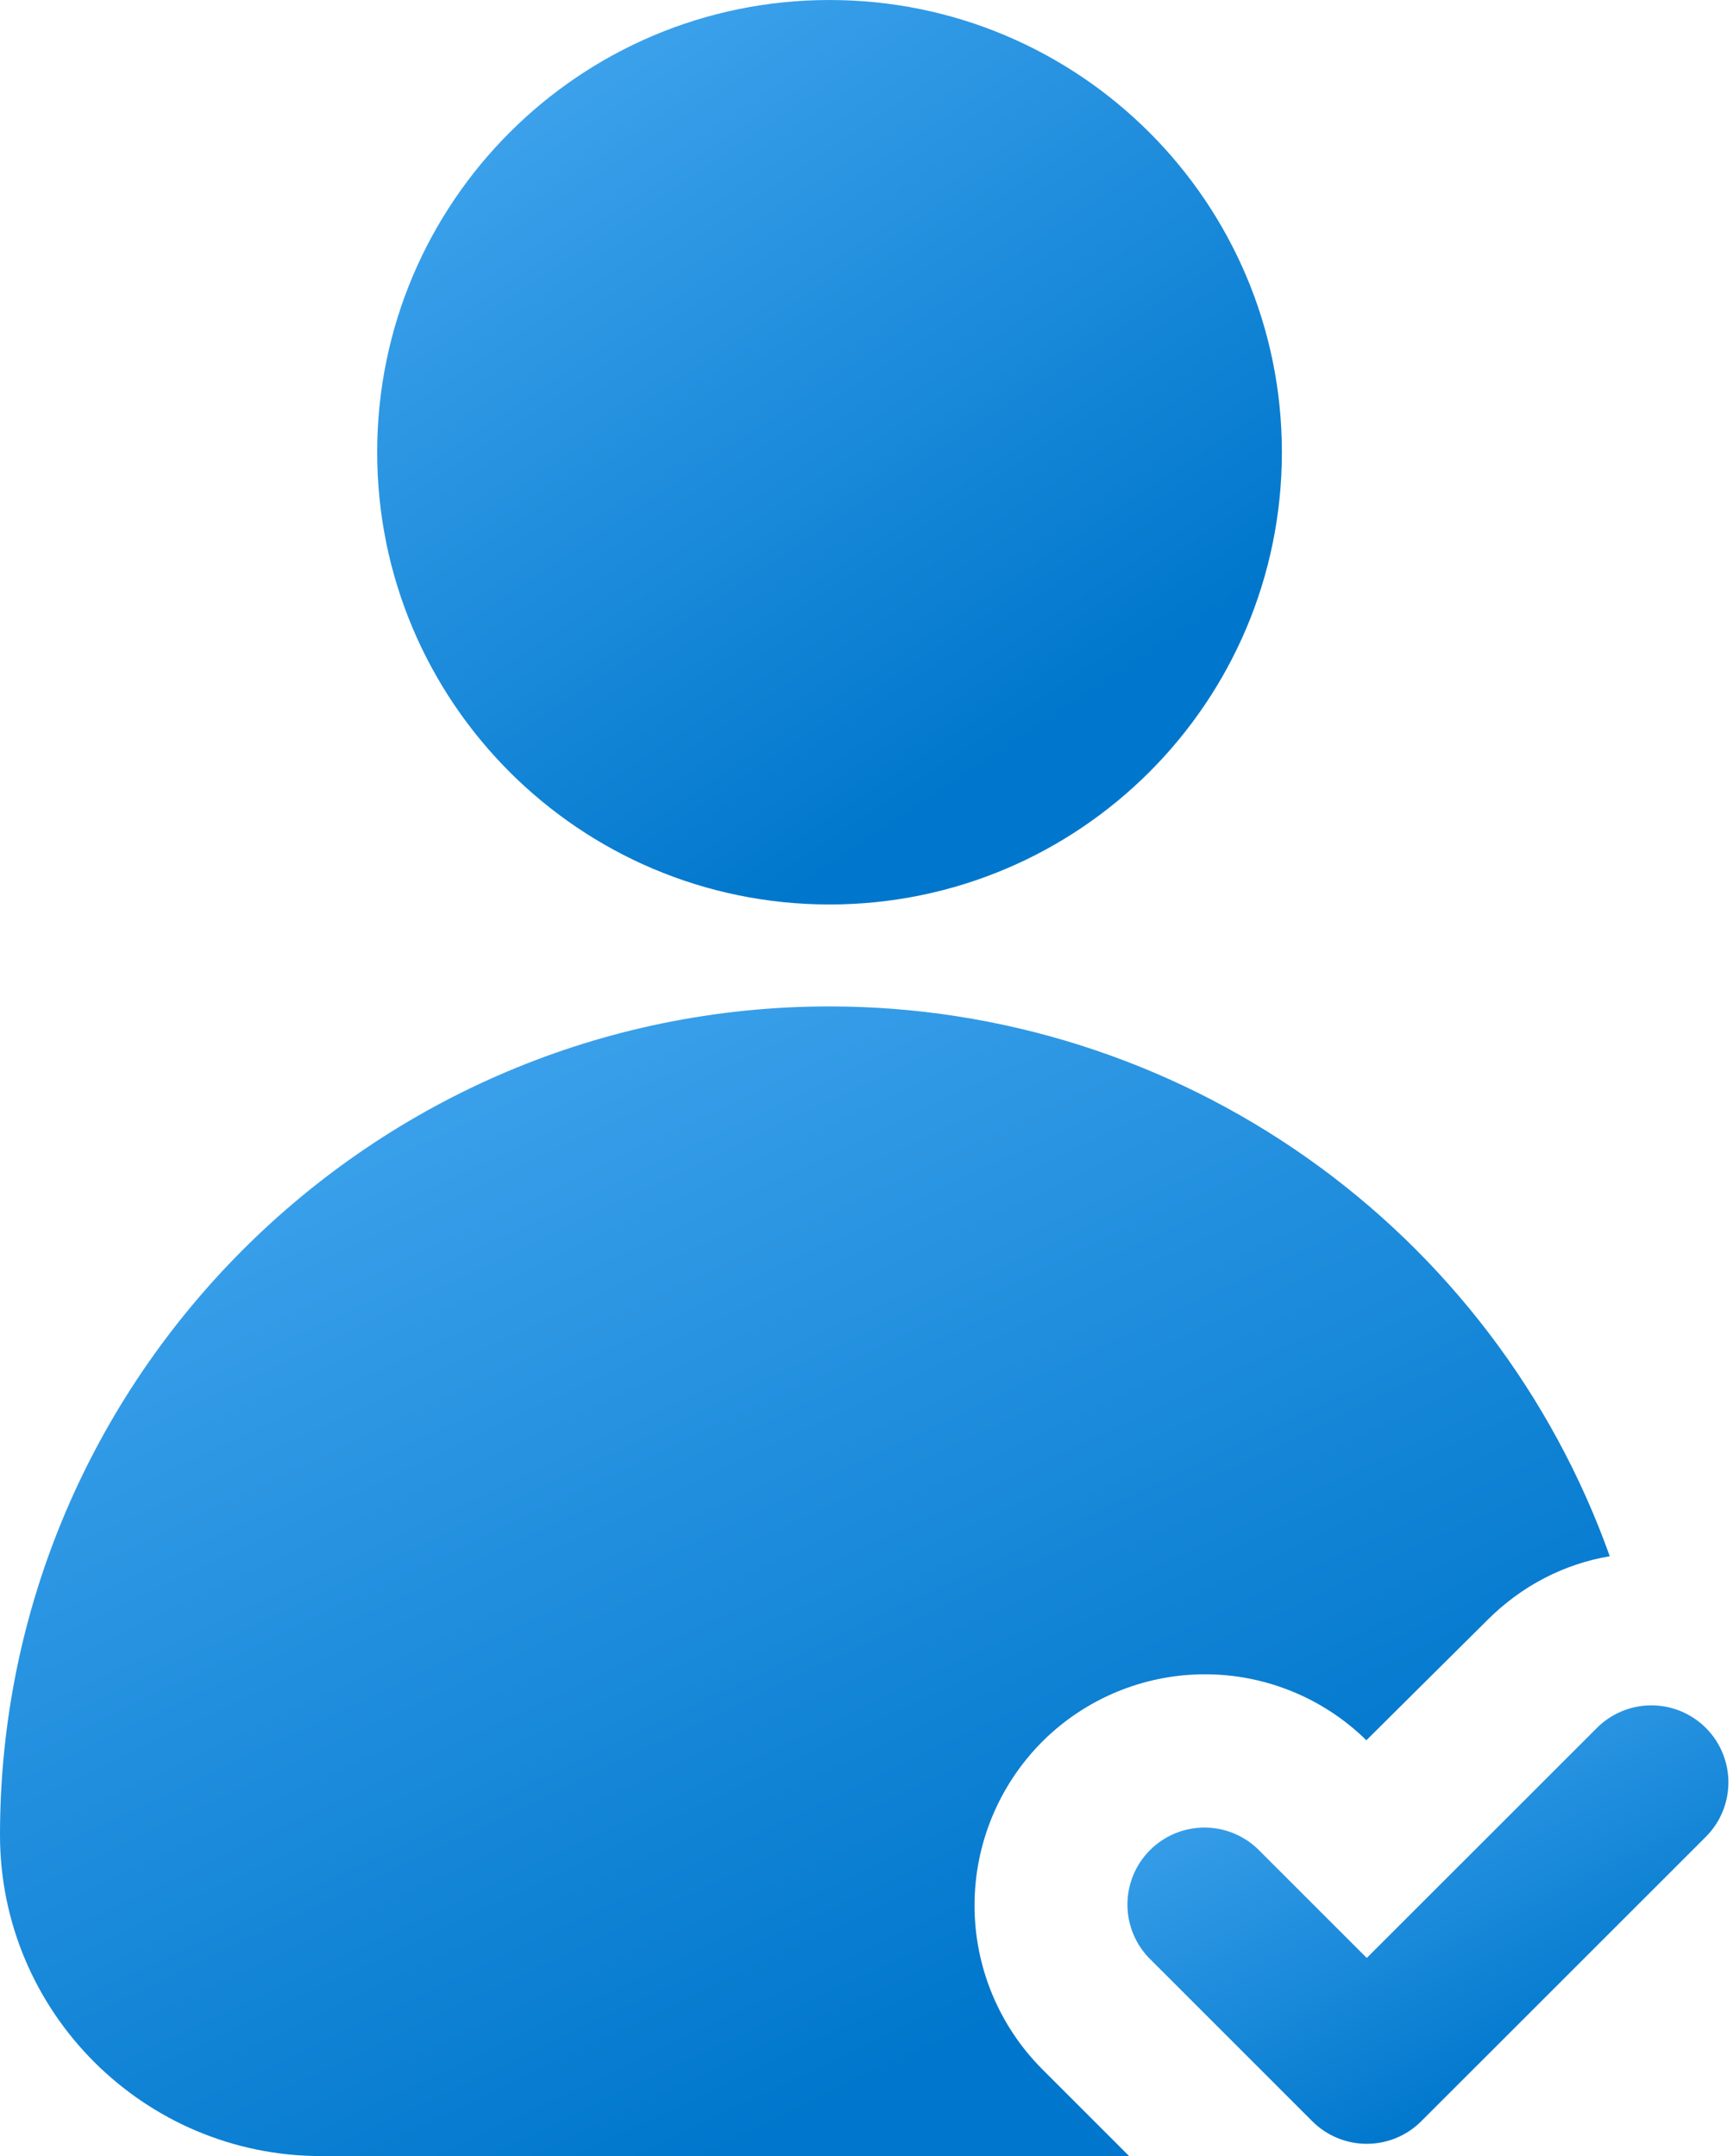 <svg width="360" height="448" viewBox="0 0 360 448" fill="none" xmlns="http://www.w3.org/2000/svg">
<path d="M172.32 187.936C224.217 187.936 266.288 145.865 266.288 93.968C266.288 42.071 224.217 0 172.32 0C120.423 0 78.352 42.071 78.352 93.968C78.352 145.865 120.423 187.936 172.32 187.936Z" fill="url(#paint0_linear_72_3)"/>
<path d="M66.72 448H234.56L216.48 429.92C207.489 420.889 202.442 408.664 202.442 395.92C202.442 383.176 207.489 370.951 216.48 361.92C225.397 352.996 237.478 347.955 250.094 347.895C262.71 347.835 274.838 352.761 283.84 361.6L308.96 336.64C316.16 329.44 324.96 324.96 334.4 323.36C322.468 289.925 300.486 260.999 271.469 240.547C242.453 220.095 207.82 209.118 172.32 209.12C77.28 209.12 0 286.4 0 381.28C0 418.08 29.92 448 66.72 448Z" fill="url(#paint1_linear_72_3)"/>
<path d="M283.92 406.832L261.712 384.624C260.236 383.096 258.471 381.877 256.519 381.038C254.567 380.2 252.467 379.758 250.343 379.74C248.218 379.722 246.111 380.126 244.145 380.931C242.179 381.735 240.392 382.923 238.89 384.426C237.388 385.928 236.2 387.714 235.395 389.681C234.591 391.647 234.186 393.754 234.204 395.878C234.223 398.003 234.664 400.102 235.503 402.054C236.341 404.007 237.56 405.772 239.088 407.248L272.608 440.768C275.609 443.768 279.678 445.453 283.92 445.453C288.163 445.453 292.232 443.768 295.232 440.768L354.16 381.856C355.688 380.38 356.907 378.615 357.746 376.663C358.584 374.71 359.026 372.611 359.044 370.486C359.063 368.362 358.658 366.255 357.853 364.289C357.049 362.322 355.861 360.536 354.359 359.034C352.856 357.531 351.07 356.343 349.103 355.539C347.137 354.734 345.03 354.33 342.906 354.348C340.781 354.366 338.682 354.808 336.73 355.646C334.778 356.485 333.012 357.704 331.536 359.232L283.92 406.832Z" fill="url(#paint2_linear_72_3)"/>
<defs>
<linearGradient id="paint0_linear_72_3" x1="119.692" y1="-3.258" x2="221.584" y2="148.63" gradientUnits="userSpaceOnUse">
<stop stop-color="#41A5EE"/>
<stop offset="1" stop-color="#0077CC"/>
</linearGradient>
<linearGradient id="paint1_linear_72_3" x1="73.558" y1="204.979" x2="182.656" y2="432.639" gradientUnits="userSpaceOnUse">
<stop stop-color="#41A5EE"/>
<stop offset="1" stop-color="#0077CC"/>
</linearGradient>
<linearGradient id="paint2_linear_72_3" x1="261.665" y1="352.768" x2="303.828" y2="438.892" gradientUnits="userSpaceOnUse">
<stop stop-color="#41A5EE"/>
<stop offset="1" stop-color="#0077CC"/>
</linearGradient>
</defs>
</svg>
